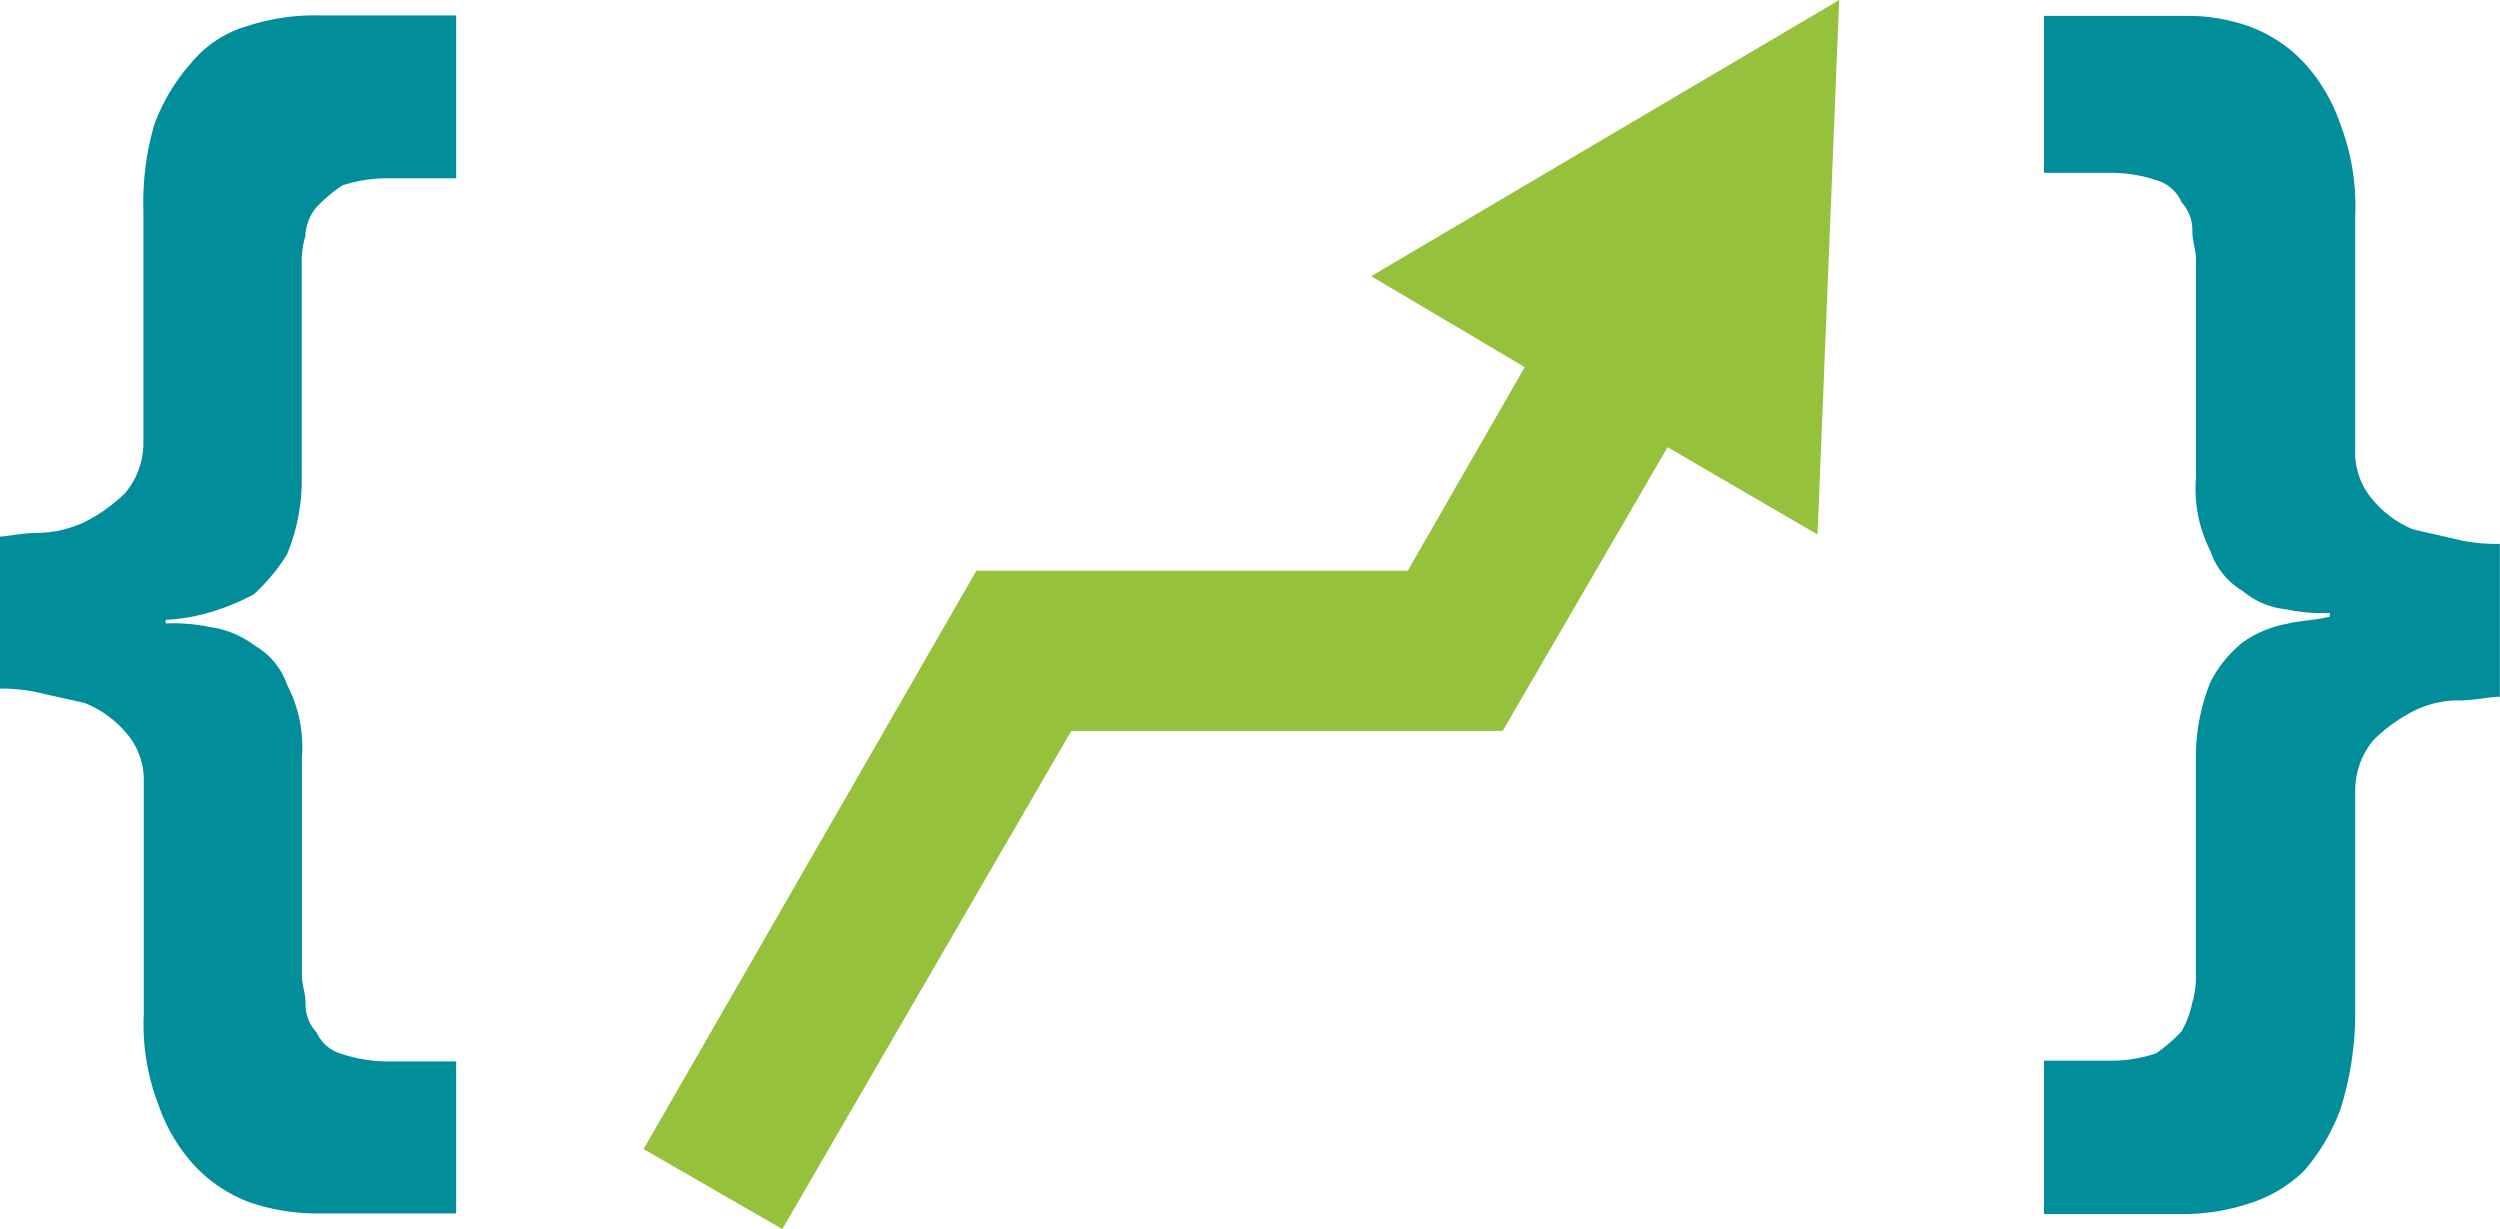 <svg xmlns="http://www.w3.org/2000/svg" width="43.25" height="21.263" viewBox="0 0 43.25 21.263">
  <g id="Logo-_Black" data-name="Logo- Black" transform="translate(-16 -44)">
    <path id="Fill-35" d="M20.684,0l-.375,9.247L17.715,7.737l-2.852,4.907H7.4l-5,8.619L0,19.879,5.757,9.874h7.463l2.024-3.523L12.587,4.778Z" transform="translate(27.134 44)" fill="#95c13d" fill-rule="evenodd"/>
    <path id="path-1_00000145046301420574922560000013221811800469212591_" d="M7.892,0V2.818H6.749a2.529,2.529,0,0,0-.83.125,2.755,2.755,0,0,0-.445.376.825.825,0,0,0-.191.5,1.533,1.533,0,0,0-.063.5V8.074a3.359,3.359,0,0,1-.255,1.252,3.335,3.335,0,0,1-.573.689,3.926,3.926,0,0,1-.763.313,3.239,3.239,0,0,1-.763.129v.062a3.145,3.145,0,0,1,.763.062,1.647,1.647,0,0,1,.766.314,1.264,1.264,0,0,1,.573.689,2.309,2.309,0,0,1,.255,1.252v3.757c0,.188.063.313.063.5a.7.7,0,0,0,.191.5.656.656,0,0,0,.178.238.684.684,0,0,0,.267.139,2.529,2.529,0,0,0,.827.126H7.892v2.631H5.477a3.654,3.654,0,0,1-1.145-.188,2.522,2.522,0,0,1-.954-.626,2.985,2.985,0,0,1-.636-1.064,3.857,3.857,0,0,1-.255-1.566V13.275a1.227,1.227,0,0,0-.318-.877,1.8,1.8,0,0,0-.7-.5c-.255-.062-.573-.126-.827-.188A2.965,2.965,0,0,0,0,11.647V9.016c.127,0,.381-.062.636-.062a1.984,1.984,0,0,0,.827-.188,2.824,2.824,0,0,0,.7-.5,1.344,1.344,0,0,0,.318-.877V3.381a4.813,4.813,0,0,1,.191-1.5A3.4,3.4,0,0,1,3.314.815,1.956,1.956,0,0,1,4.268.188,3.758,3.758,0,0,1,5.476,0Z" transform="translate(16 44.266)" fill="#028d9a" fill-rule="evenodd"/>
    <path id="Clip-33" d="M0,0H2.5A3.163,3.163,0,0,1,3.568.188a2.476,2.476,0,0,1,.939.63A3.016,3.016,0,0,1,5.133,1.89a3.957,3.957,0,0,1,.251,1.574V7.5a1.25,1.25,0,0,0,.313.882,1.775,1.775,0,0,0,.688.5c.251.063.564.126.814.189a3.053,3.053,0,0,0,.688.063v2.645c-.185,0-.438.063-.688.063a1.724,1.724,0,0,0-.814.189,2.78,2.78,0,0,0-.688.5,1.37,1.37,0,0,0-.313.882v3.9A5.521,5.521,0,0,1,5.133,18.9a3.437,3.437,0,0,1-.626,1.072,2.355,2.355,0,0,1-.939.567,3.629,3.629,0,0,1-1.19.189H0V18.074H1.126a2.44,2.44,0,0,0,.814-.126,2.73,2.73,0,0,0,.438-.378,1.653,1.653,0,0,0,.188-.5,1.574,1.574,0,0,0,.062-.5V12.787a3.444,3.444,0,0,1,.251-1.26,2.094,2.094,0,0,1,.564-.693,1.922,1.922,0,0,1,.751-.315c.248-.062.5-.062.751-.126v-.063a3.03,3.03,0,0,1-.751-.063,1.37,1.37,0,0,1-.751-.315A1.264,1.264,0,0,1,2.88,9.26,2.369,2.369,0,0,1,2.629,8V4.223c0-.189-.062-.315-.062-.5a.718.718,0,0,0-.188-.5.649.649,0,0,0-.173-.239.677.677,0,0,0-.264-.142,2.44,2.44,0,0,0-.814-.126H0V.063Z" transform="translate(51.361 44.275)" fill="#028d9a" fill-rule="evenodd"/>
  </g>
</svg>
